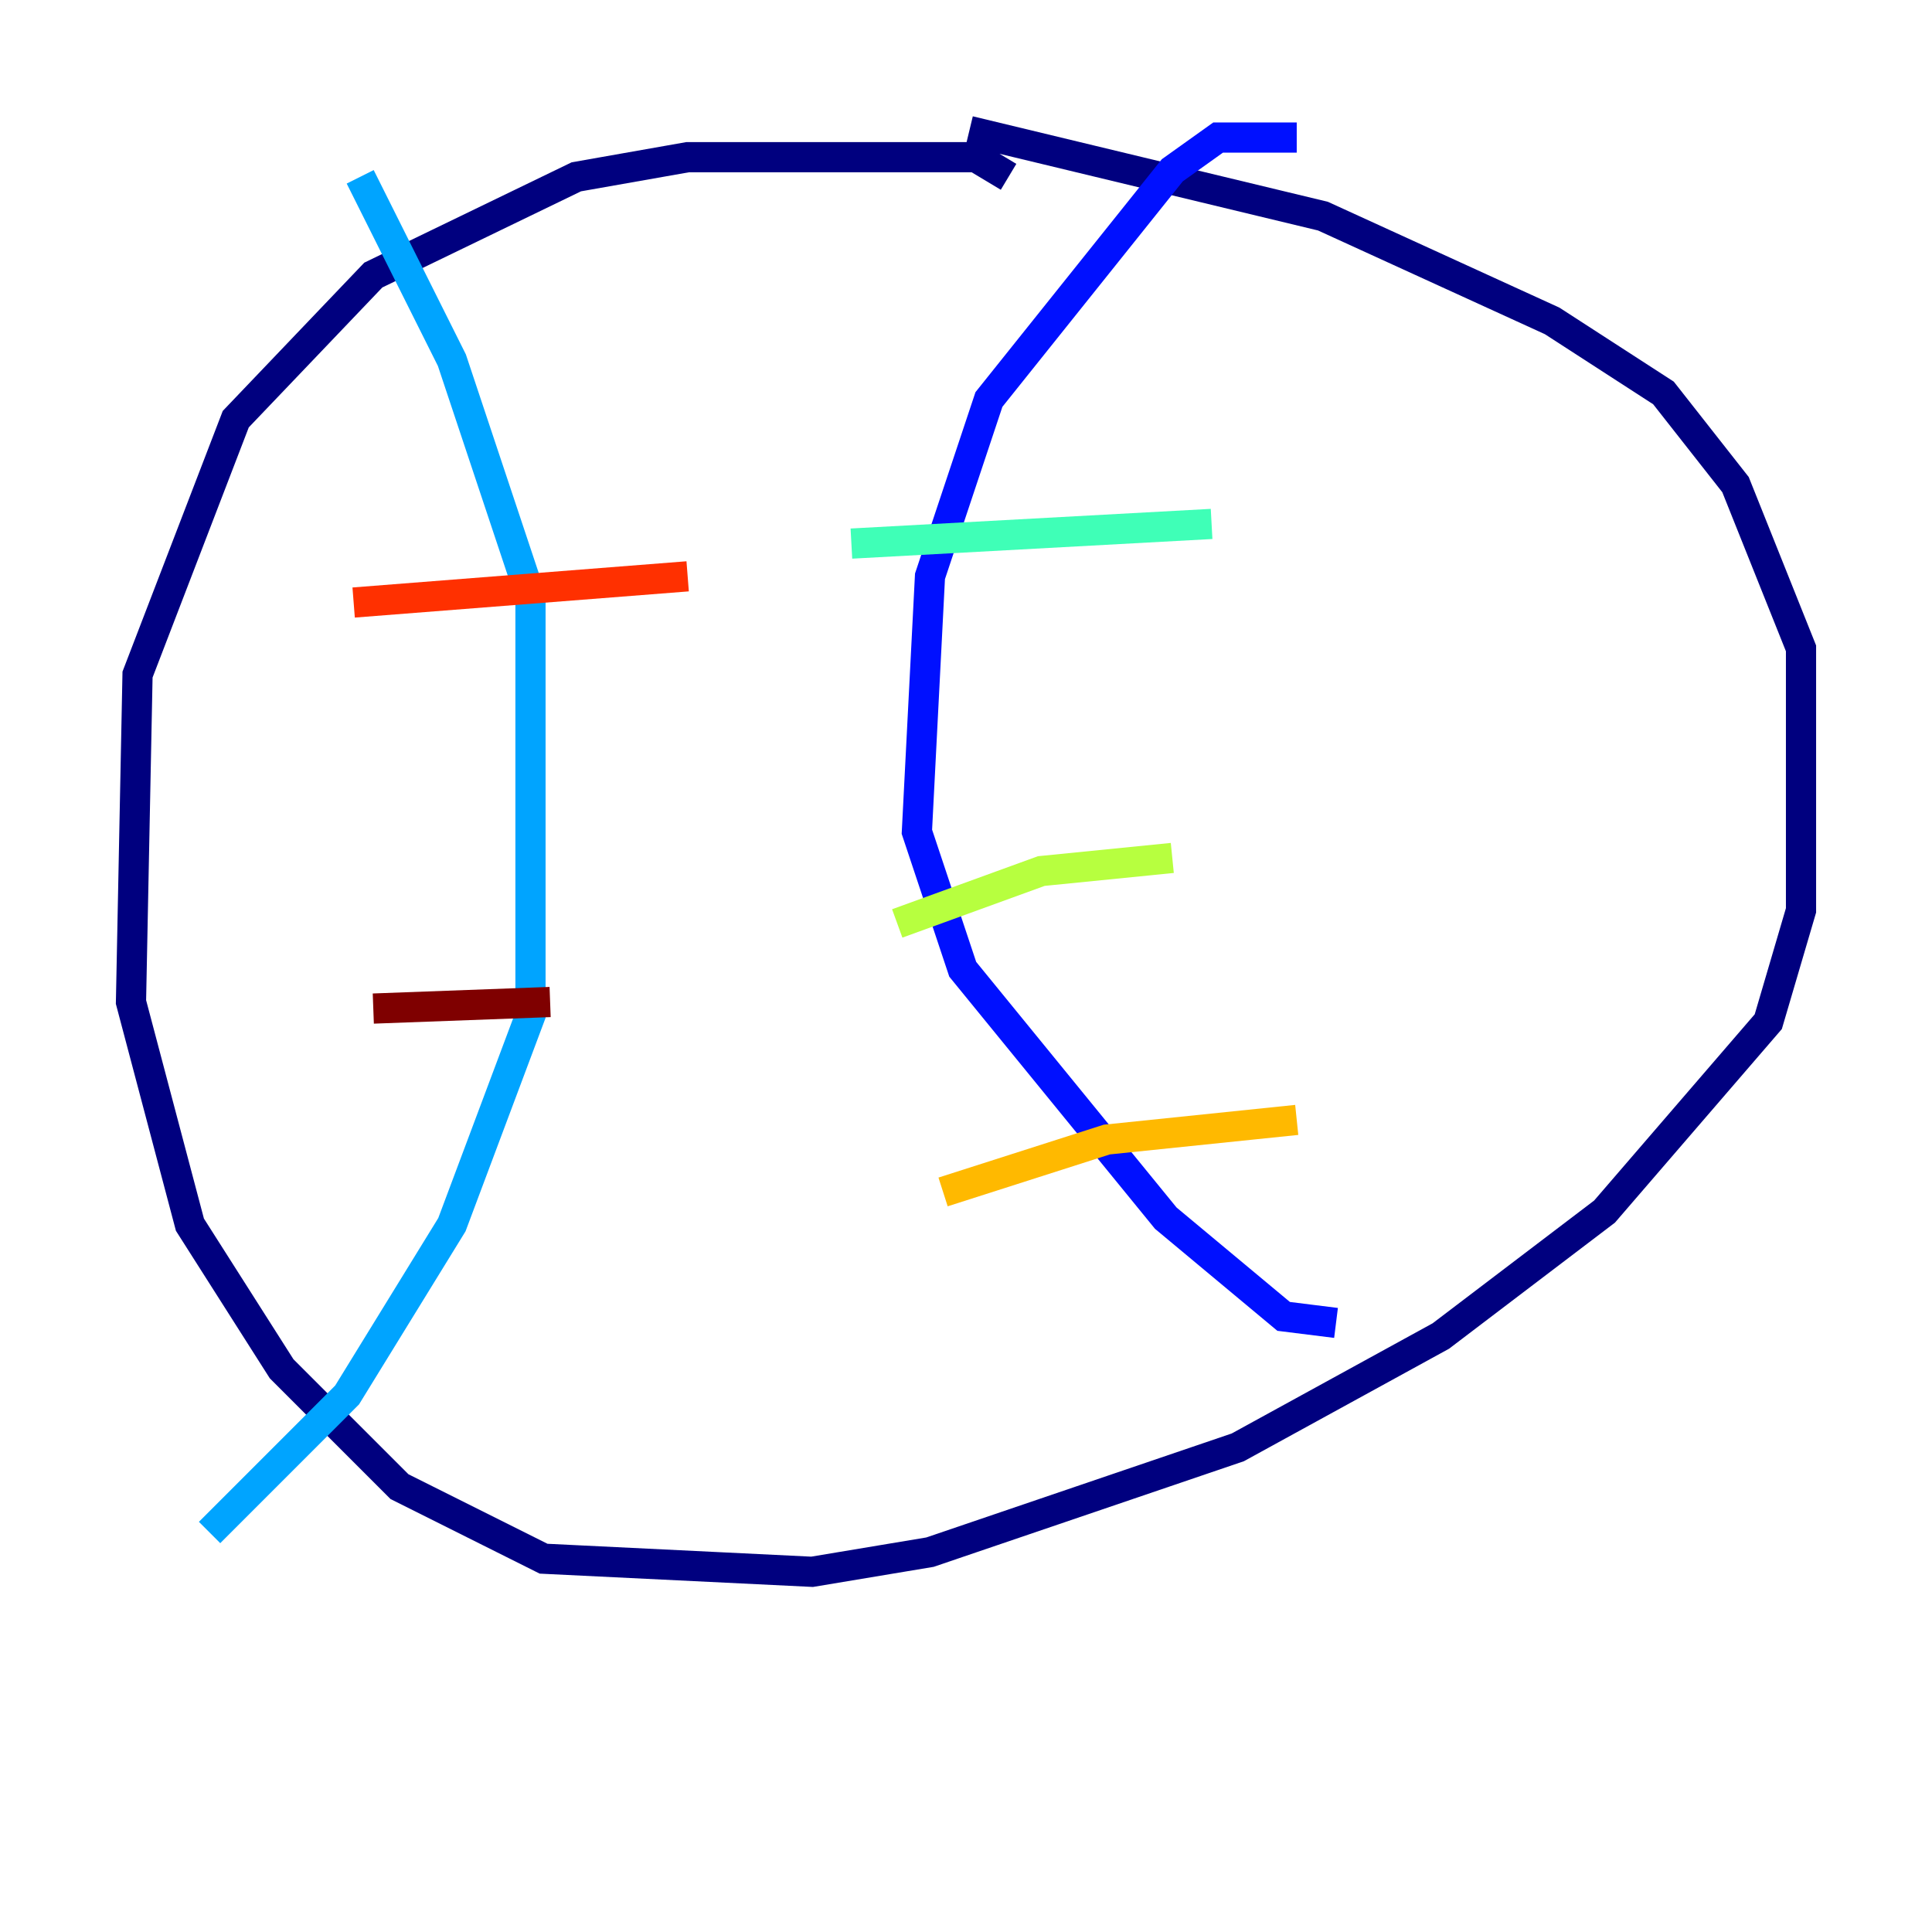 <?xml version="1.0" encoding="utf-8" ?>
<svg baseProfile="tiny" height="128" version="1.2" viewBox="0,0,128,128" width="128" xmlns="http://www.w3.org/2000/svg" xmlns:ev="http://www.w3.org/2001/xml-events" xmlns:xlink="http://www.w3.org/1999/xlink"><defs /><polyline fill="none" points="66.82,11.715 64.651,10.414 45.559,10.414 38.183,11.715 24.732,18.224 15.62,27.77 9.112,44.691 8.678,66.386 12.583,81.139 18.658,90.685 26.468,98.495 36.014,103.268 53.803,104.136 61.614,102.834 82.007,95.891 95.458,88.515 106.305,80.271 117.153,67.688 119.322,60.312 119.322,42.956 114.983,32.108 110.21,26.034 102.834,21.261 87.647,14.319 64.217,8.678" stroke="#00007f" stroke-width="2" /><polyline fill="none" points="85.912,9.112 80.705,9.112 77.668,11.281 65.519,26.468 61.614,38.183 60.746,55.105 63.783,64.217 77.234,80.705 85.044,87.214 88.515,87.647" stroke="#0010ff" stroke-width="2" /><polyline fill="none" points="23.864,11.715 29.939,23.864 35.146,39.485 35.146,67.254 29.939,81.139 22.997,92.42 13.885,101.532" stroke="#00a4ff" stroke-width="2" /><polyline fill="none" points="56.407,36.014 80.271,34.712" stroke="#3fffb7" stroke-width="2" /><polyline fill="none" points="59.444,61.18 68.99,57.709 77.668,56.841" stroke="#b7ff3f" stroke-width="2" /><polyline fill="none" points="62.481,78.969 73.329,75.498 85.912,74.197" stroke="#ffb900" stroke-width="2" /><polyline fill="none" points="23.43,39.919 45.559,38.183" stroke="#ff3000" stroke-width="2" /><polyline fill="none" points="24.732,66.82 36.447,66.386" stroke="#7f0000" stroke-width="2" /></svg>